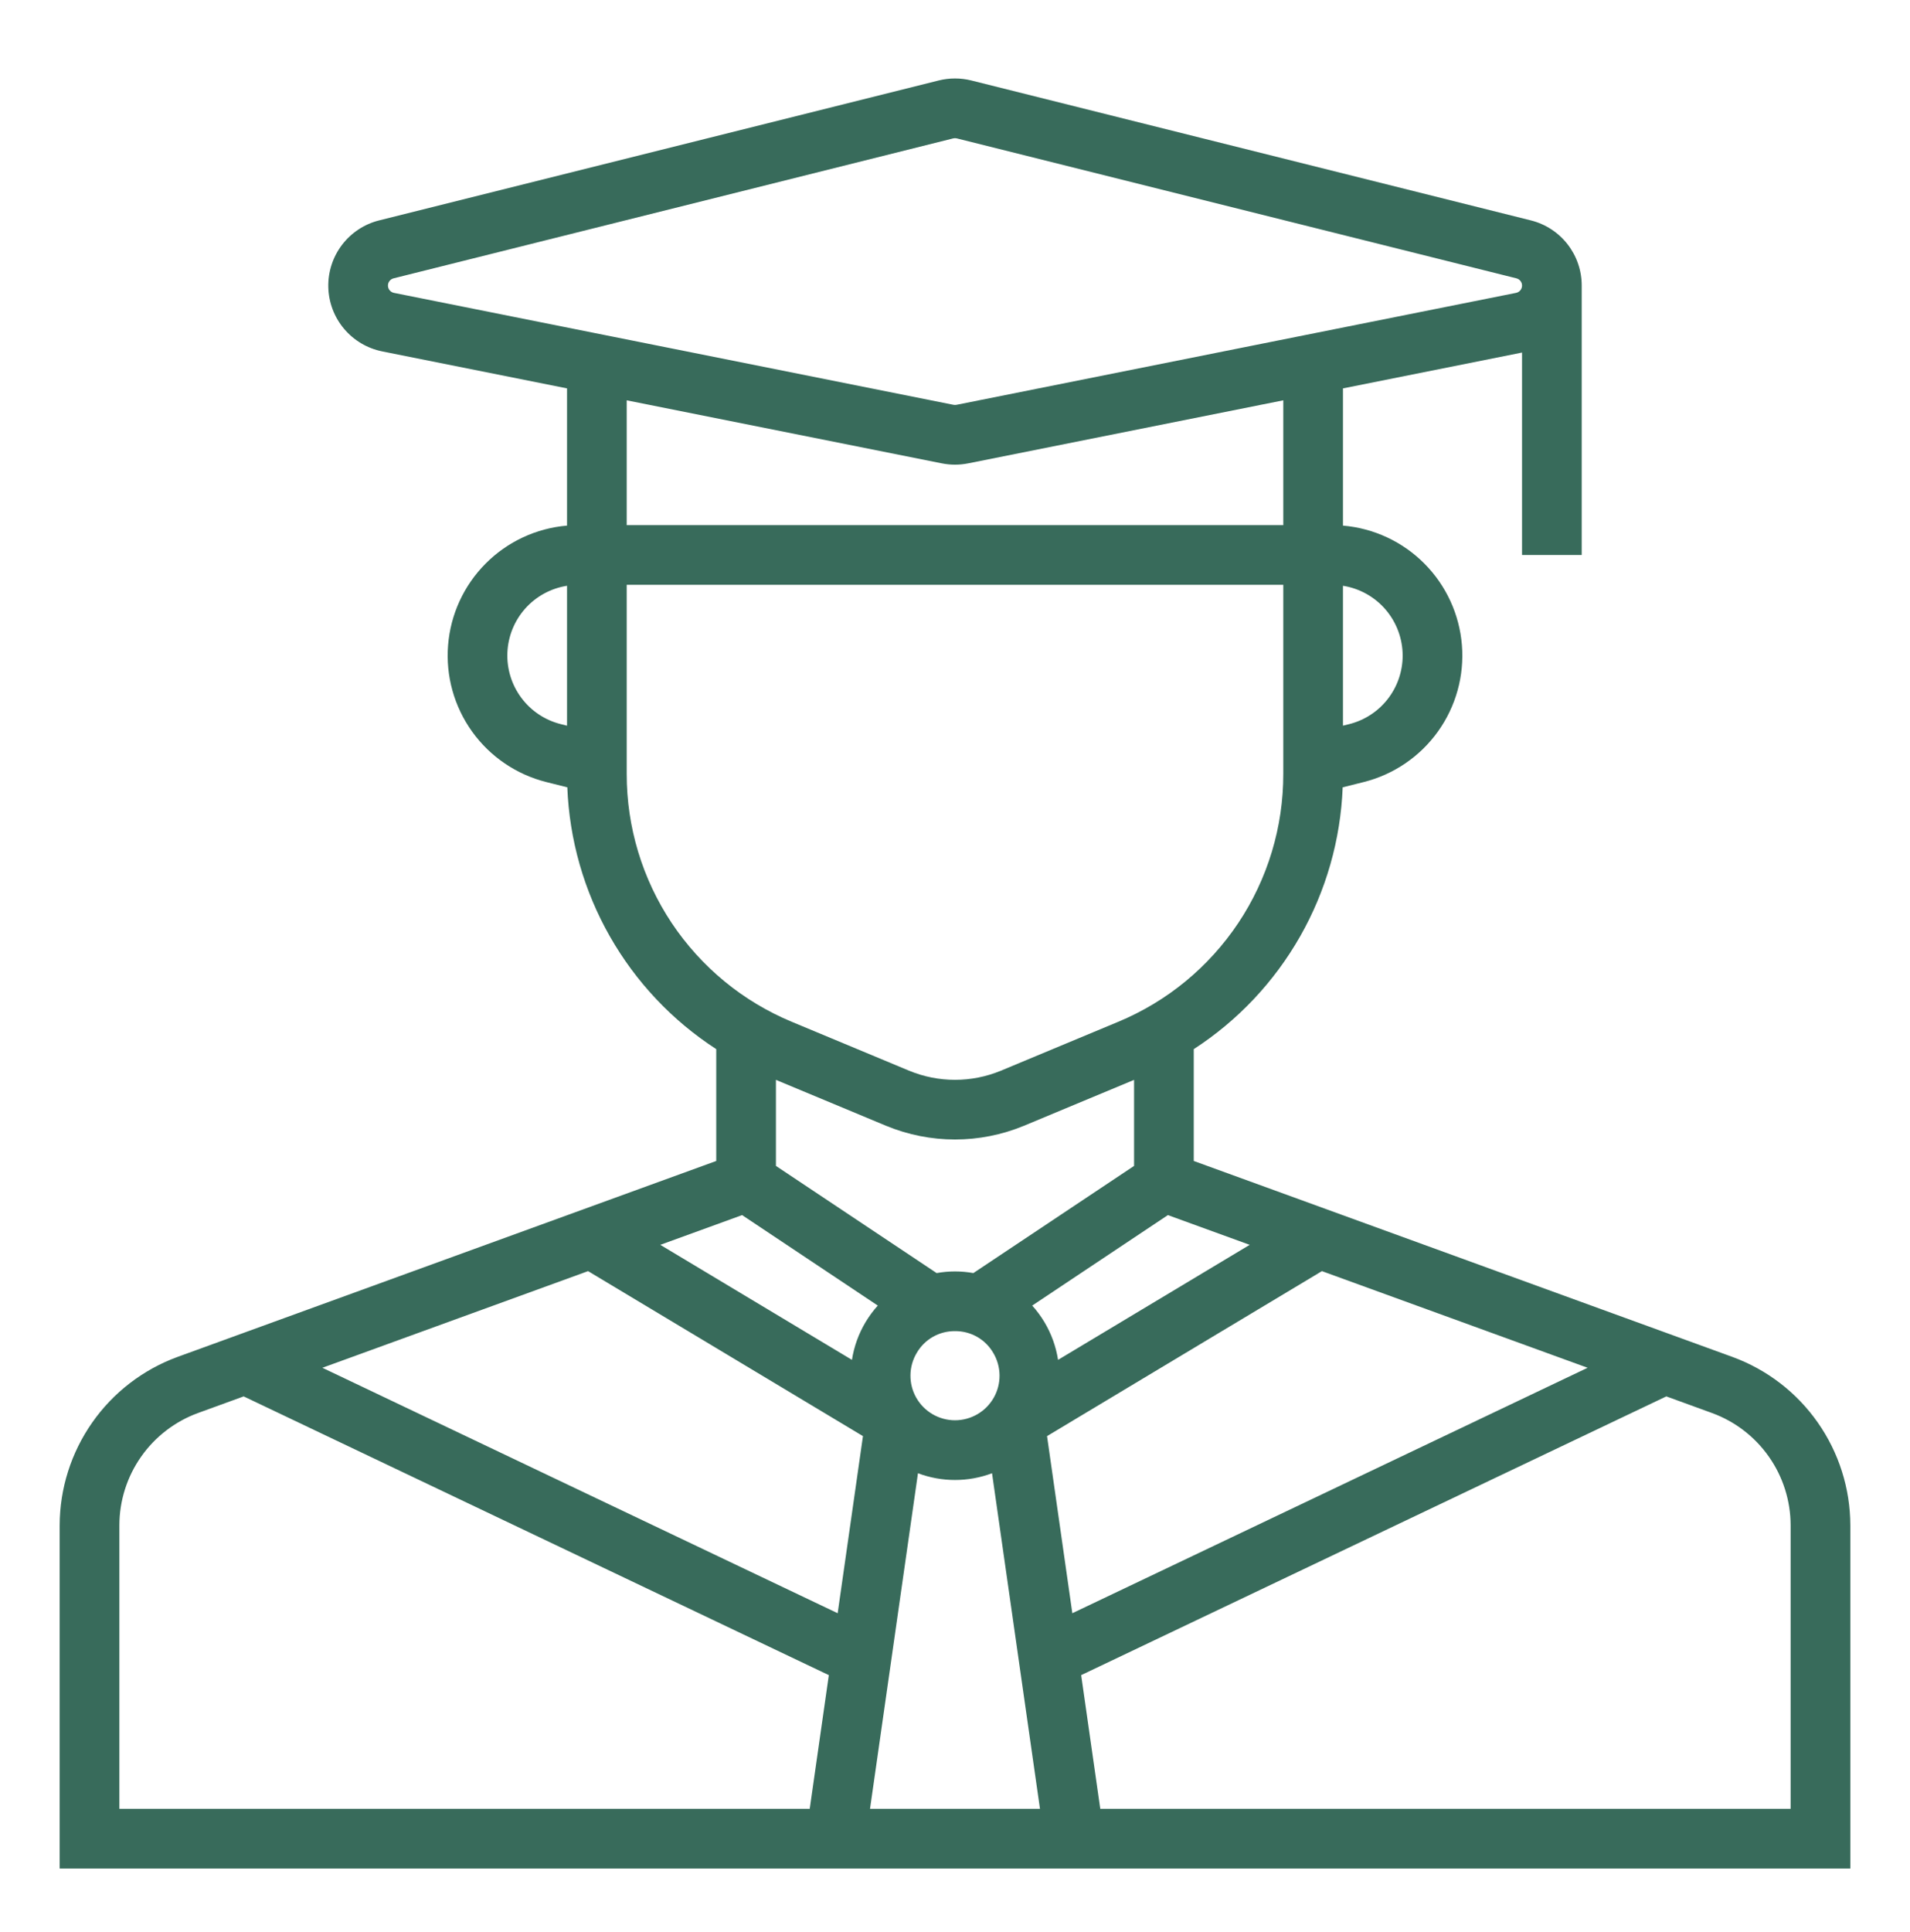 <svg width="90" height="91" viewBox="0 0 90 91" fill="none" xmlns="http://www.w3.org/2000/svg">
<path d="M81.633 63.919L56.25 54.688V49.421C58.322 48.078 60.041 46.256 61.262 44.11C62.484 41.963 63.171 39.555 63.268 37.087L64.252 36.841C65.663 36.488 66.904 35.646 67.752 34.465C68.601 33.283 69.003 31.839 68.886 30.389C68.77 28.939 68.142 27.577 67.116 26.546C66.09 25.515 64.731 24.882 63.281 24.759V18.295L71.719 16.607V26.142H74.531V13.486H74.53C74.53 13.474 74.531 13.463 74.531 13.451C74.532 12.746 74.296 12.06 73.862 11.504C73.428 10.947 72.82 10.553 72.135 10.382L45.767 3.79C45.264 3.665 44.736 3.665 44.233 3.79L17.865 10.382C17.168 10.556 16.551 10.963 16.116 11.534C15.681 12.106 15.453 12.808 15.47 13.527C15.487 14.245 15.748 14.936 16.21 15.486C16.672 16.036 17.307 16.412 18.012 16.553L26.719 18.295V24.759C25.269 24.882 23.91 25.515 22.884 26.546C21.858 27.577 21.23 28.939 21.114 30.389C20.997 31.839 21.399 33.283 22.248 34.465C23.096 35.646 24.337 36.488 25.748 36.841L26.732 37.087C26.829 39.555 27.516 41.963 28.738 44.11C29.959 46.256 31.678 48.078 33.75 49.421V54.688L8.367 63.918C6.741 64.513 5.337 65.593 4.344 67.011C3.351 68.429 2.816 70.117 2.812 71.848V88.017H87.188V71.848C87.184 70.117 86.649 68.429 85.656 67.011C84.663 65.593 83.259 64.513 81.633 63.919ZM26.719 34.185L26.43 34.112C25.684 33.927 25.026 33.489 24.567 32.873C24.107 32.258 23.875 31.502 23.909 30.735C23.942 29.967 24.241 29.235 24.753 28.662C25.265 28.09 25.96 27.712 26.719 27.593V34.185ZM60.469 24.736H29.531V18.857L44.38 21.827C44.789 21.909 45.211 21.909 45.62 21.827L60.469 18.857V24.736ZM66.094 30.88C66.094 31.623 65.847 32.345 65.389 32.931C64.932 33.517 64.291 33.933 63.57 34.112L63.281 34.184V27.593C64.064 27.717 64.778 28.116 65.293 28.718C65.808 29.321 66.092 30.087 66.094 30.88V30.88ZM18.563 13.796C18.485 13.78 18.415 13.738 18.363 13.677C18.312 13.616 18.283 13.539 18.281 13.46C18.279 13.38 18.304 13.302 18.353 13.239C18.401 13.175 18.47 13.13 18.547 13.111L44.915 6.519C44.971 6.505 45.029 6.505 45.085 6.519L71.453 13.111C71.53 13.13 71.599 13.175 71.647 13.239C71.696 13.302 71.721 13.38 71.719 13.46C71.717 13.539 71.688 13.616 71.637 13.677C71.585 13.738 71.515 13.78 71.437 13.796L45.069 19.069C45.023 19.078 44.977 19.078 44.931 19.069L18.563 13.796ZM29.531 36.454V27.548H60.469V36.454C60.473 38.954 59.735 41.399 58.349 43.478C56.962 45.558 54.989 47.18 52.68 48.137L47.163 50.436C45.778 51.009 44.222 51.009 42.837 50.436L37.32 48.137C35.011 47.18 33.038 45.558 31.651 43.479C30.265 41.399 29.527 38.954 29.531 36.454ZM45 62.704C45.363 62.7 45.721 62.792 46.038 62.971C46.354 63.15 46.617 63.41 46.8 63.724C46.991 64.042 47.094 64.406 47.099 64.777C47.104 65.148 47.01 65.515 46.827 65.838C46.644 66.161 46.378 66.43 46.057 66.617C45.736 66.804 45.371 66.903 45 66.903C44.629 66.903 44.264 66.804 43.943 66.617C43.622 66.43 43.356 66.161 43.173 65.838C42.99 65.515 42.896 65.148 42.901 64.777C42.906 64.406 43.009 64.042 43.2 63.724C43.383 63.41 43.646 63.15 43.962 62.971C44.279 62.792 44.637 62.7 45 62.704ZM45.865 59.969C45.293 59.866 44.707 59.866 44.135 59.969L36.562 54.92V50.868L41.755 53.032C43.833 53.891 46.167 53.891 48.245 53.032L53.438 50.868V54.921L45.865 59.969ZM38.155 85.204H5.625V71.848C5.627 70.694 5.984 69.568 6.646 68.623C7.308 67.678 8.244 66.958 9.328 66.562L11.482 65.778L39.055 78.908L38.155 85.204ZM39.471 75.992L15.191 64.43L27.711 59.877L40.663 67.649L39.471 75.992ZM40.788 62.276C40.46 62.823 40.242 63.428 40.144 64.057L31.114 58.639L34.968 57.238L41.362 61.5C41.146 61.74 40.954 62 40.788 62.276ZM40.996 85.204L43.255 69.398C44.38 69.821 45.62 69.821 46.745 69.398L49.004 85.204H40.996ZM48.638 61.5L55.032 57.238L58.886 58.639L49.856 64.057C49.758 63.428 49.54 62.823 49.212 62.276C49.046 62 48.854 61.74 48.638 61.5ZM49.337 67.649L62.289 59.877L74.809 64.43L50.529 75.992L49.337 67.649ZM84.375 85.204H51.845L50.945 78.908L78.518 65.778L80.672 66.562C81.756 66.958 82.692 67.678 83.354 68.623C84.016 69.568 84.373 70.694 84.375 71.848V85.204Z" fill="#386B5B"/>
</svg>
